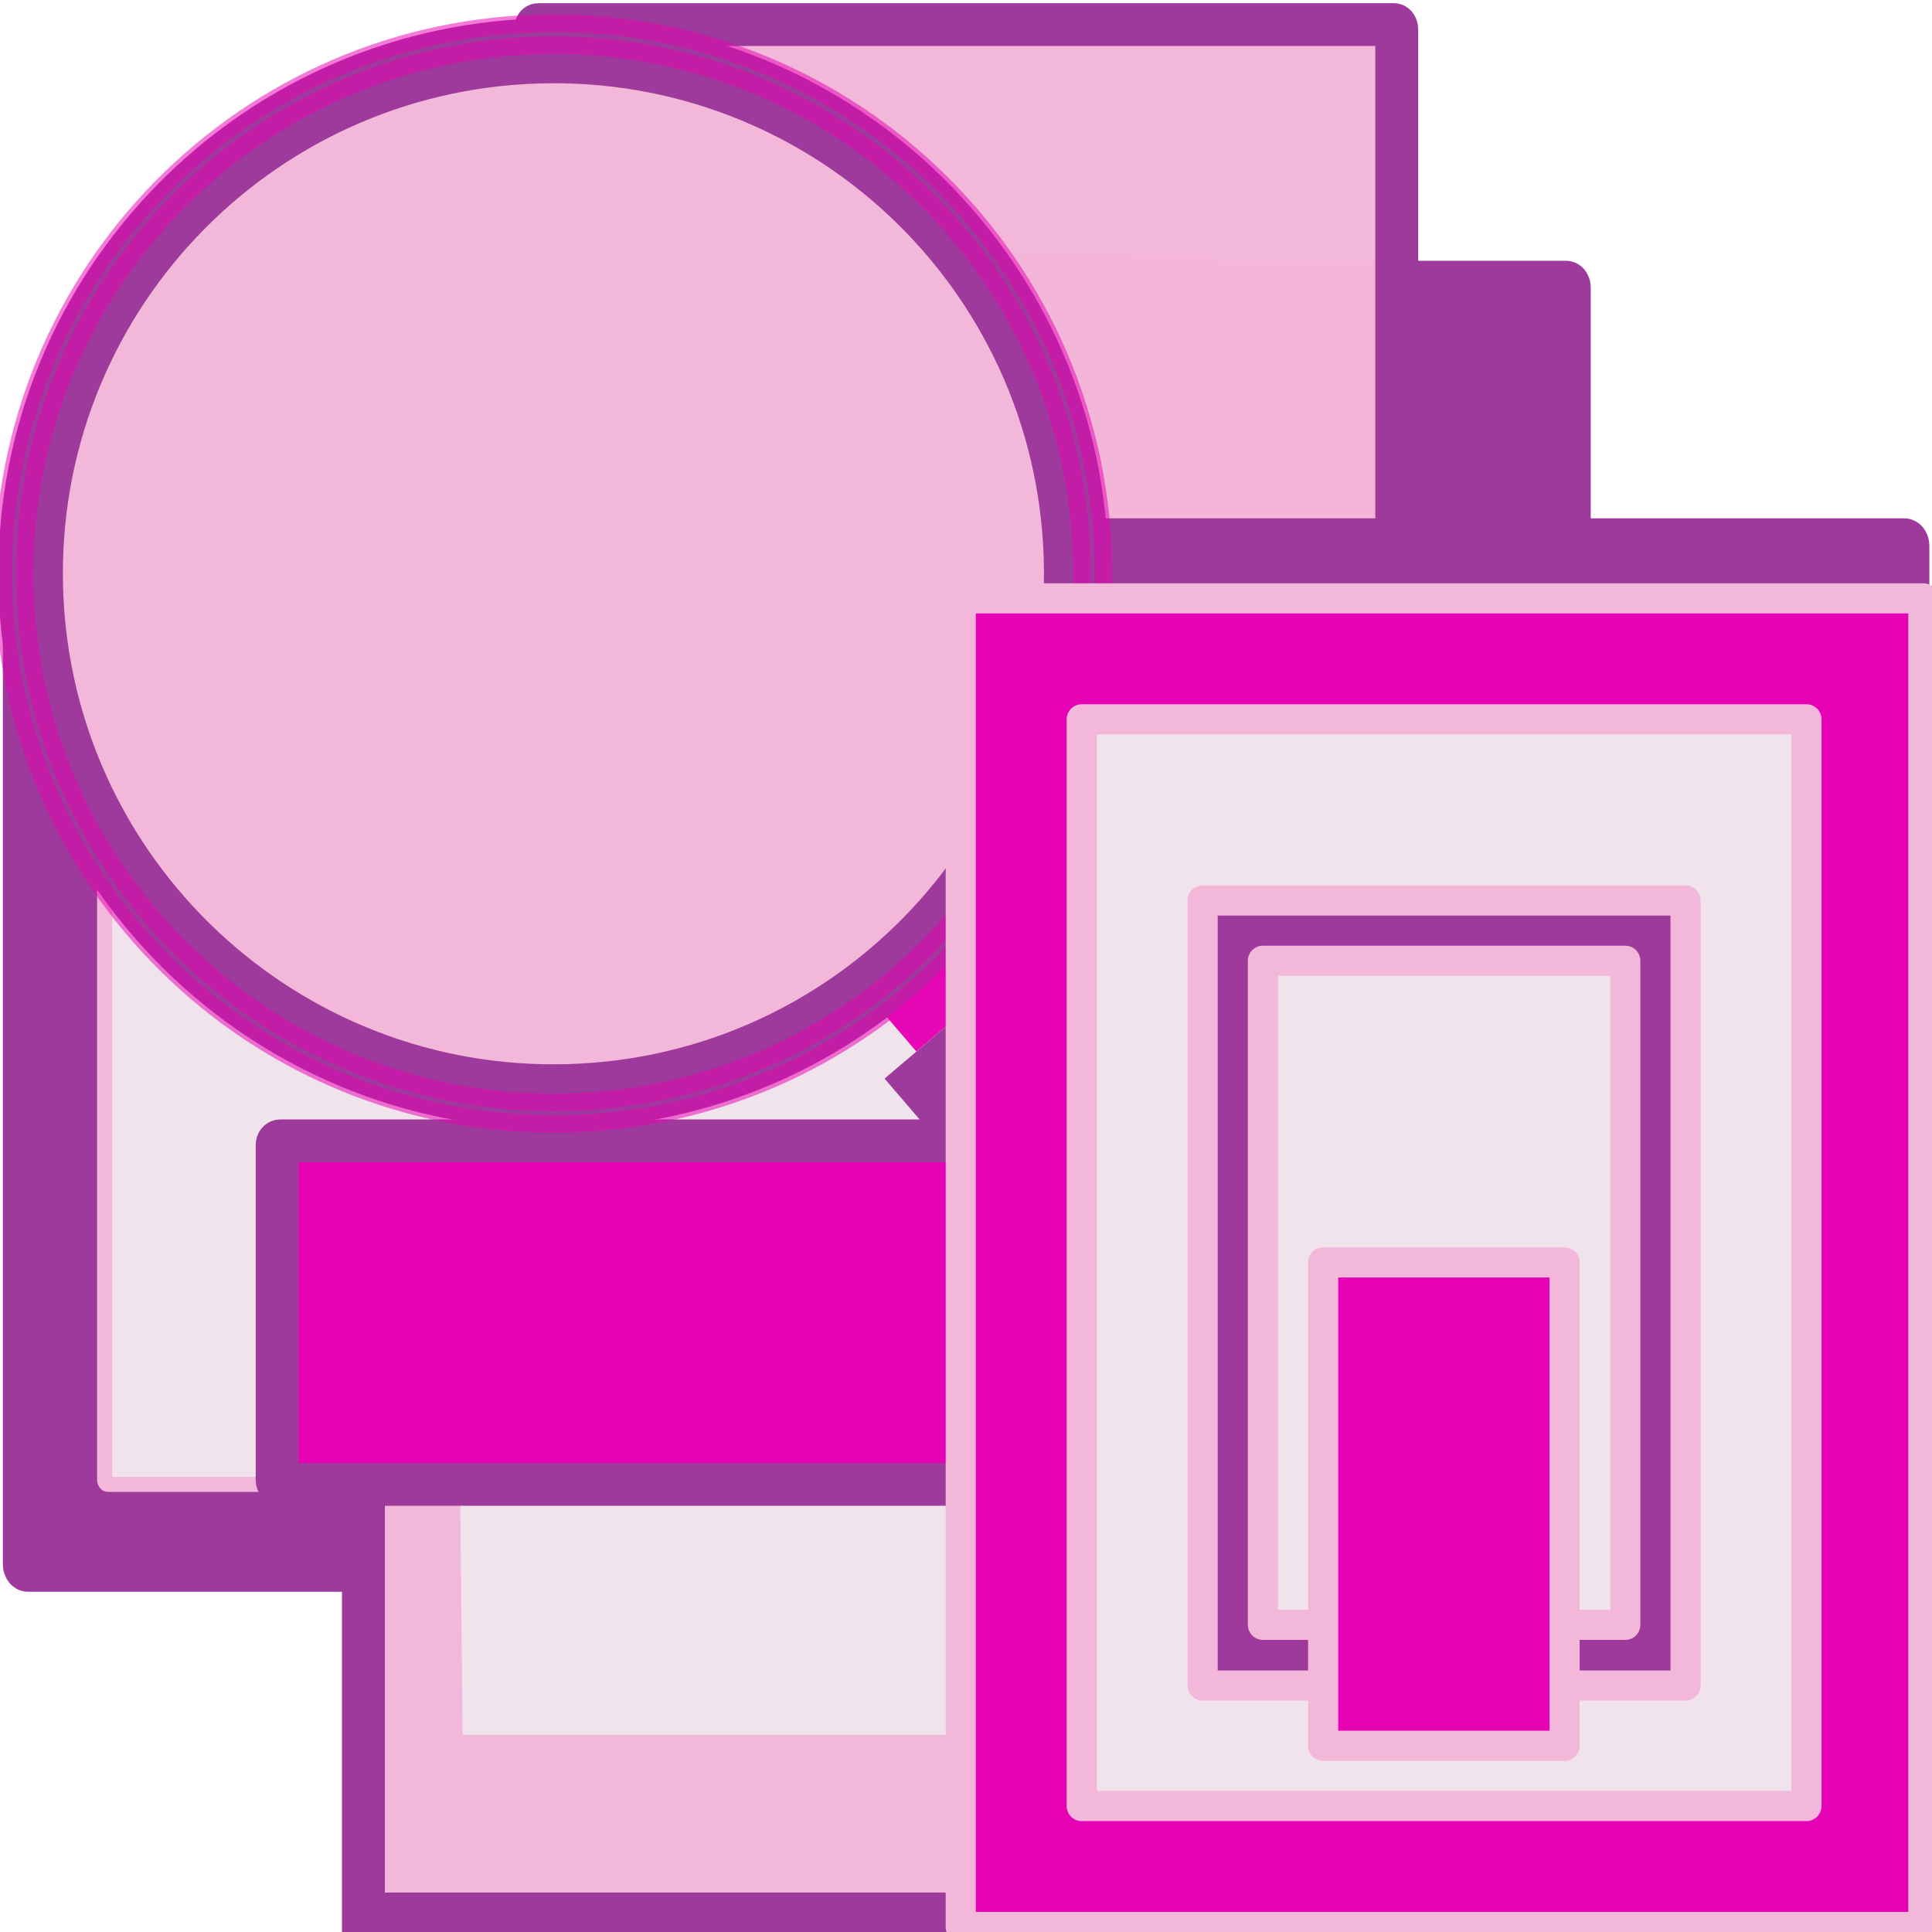 <?xml version="1.0" encoding="UTF-8" standalone="no"?>
<svg
   xmlns:dc="http://purl.org/dc/elements/1.1/"
   xmlns:cc="http://creativecommons.org/ns#"
   xmlns:rdf="http://www.w3.org/1999/02/22-rdf-syntax-ns#"
   xmlns:svg="http://www.w3.org/2000/svg"
   xmlns="http://www.w3.org/2000/svg"
   xmlns:xlink="http://www.w3.org/1999/xlink"
   xmlns:sodipodi="http://sodipodi.sourceforge.net/DTD/sodipodi-0.dtd"
   xmlns:inkscape="http://www.inkscape.org/namespaces/inkscape"
   height="16"
   viewBox="0 0 4.233 4.233"
   width="16"
   version="1.1"
   id="svg356"
   sodipodi:docname="sc_previewprintoptions.svg"
   inkscape:version="0.92.4 (unknown)"
   inkscape:export-filename="/home/annisaauliarasyidah/Desktop/4_242 (aulia)/sc 222/sc_previewprintoptions.png"
   inkscape:export-xdpi="96"
   inkscape:export-ydpi="96">
  <defs
     id="defs360" />
  <sodipodi:namedview
     pagecolor="#ffffff"
     bordercolor="#666666"
     borderopacity="1"
     objecttolerance="10"
     gridtolerance="10"
     guidetolerance="10"
     inkscape:pageopacity="0"
     inkscape:pageshadow="2"
     inkscape:window-width="1366"
     inkscape:window-height="707"
     id="namedview358"
     showgrid="true"
     inkscape:snap-global="false"
     inkscape:zoom="10.392363"
     inkscape:cx="-12.443513"
     inkscape:cy="9.3042733"
     inkscape:window-x="0"
     inkscape:window-y="0"
     inkscape:window-maximized="1"
     inkscape:current-layer="svg356">
    <inkscape:grid
       type="xygrid"
       id="grid1331" />
  </sodipodi:namedview>
  <linearGradient
     id="a"
     gradientUnits="userSpaceOnUse"
     x1="-1.216"
     x2="-.954"
     y1="25.333"
     y2="42.089"
     gradientTransform="matrix(0.083,-0.093,0.093,0.083,-6.211,-0.63)">
    <stop
       offset="0"
       stop-color="#caecf3"
       stop-opacity=".984"
       id="stop2" />
    <stop
       offset="1"
       stop-color="#0e5268"
       stop-opacity="0"
       id="stop4" />
  </linearGradient>
  <radialGradient
     id="b"
     cx="461.984"
     cy="-50.078"
     fx="461.545"
     fy="-62.784"
     gradientTransform="matrix(1.925,8.9e-7,-2.2e-7,0.989,-427.108,-0.552)"
     gradientUnits="userSpaceOnUse"
     r="21.346"
     xlink:href="#c" />
  <linearGradient
     id="c">
    <stop
       offset="0"
       stop-color="#fff"
       id="stop8" />
    <stop
       offset="1"
       stop-color="#fff"
       stop-opacity="0"
       id="stop10" />
  </linearGradient>
  <filter
     id="d">
    <feGaussianBlur
       stdDeviation=".239"
       id="feGaussianBlur13" />
  </filter>
  <radialGradient
     id="e"
     cx="28.322"
     cy="22.571"
     fx="27.837"
     fy="37.594"
     gradientUnits="userSpaceOnUse"
     r="24.34">
    <stop
       offset="0"
       stop-color="#a2f3ff"
       stop-opacity=".309"
       id="stop16" />
    <stop
       offset=".58"
       stop-color="#51d2f4"
       stop-opacity=".465"
       id="stop18" />
    <stop
       offset=".882"
       stop-color="#388bc9"
       stop-opacity=".663"
       id="stop20" />
    <stop
       offset="1"
       stop-color="#1f449e"
       stop-opacity=".862"
       id="stop22" />
  </radialGradient>
  <linearGradient
     id="f"
     gradientUnits="userSpaceOnUse"
     x1="529.517"
     x2="529.131"
     xlink:href="#g"
     y1="-49.408"
     y2="-2.032" />
  <linearGradient
     id="g">
    <stop
       offset="0"
       id="stop26" />
    <stop
       offset="1"
       stop-opacity="0"
       id="stop28" />
  </linearGradient>
  <filter
     id="h">
    <feGaussianBlur
       stdDeviation=".315"
       id="feGaussianBlur31" />
  </filter>
  <linearGradient
     id="i"
     gradientUnits="userSpaceOnUse"
     x1="425.907"
     x2="426.27"
     xlink:href="#c"
     y1="7.406"
     y2="-21.585" />
  <filter
     id="j">
    <feGaussianBlur
       stdDeviation=".297"
       id="feGaussianBlur35" />
  </filter>
  <linearGradient
     id="k"
     gradientUnits="userSpaceOnUse"
     x1="425.2"
     x2="424.856"
     xlink:href="#c"
     y1="35.691"
     y2="12.002" />
  <linearGradient
     id="l"
     gradientUnits="userSpaceOnUse"
     x1="529.517"
     x2="529.631"
     xlink:href="#g"
     y1="-49.408"
     y2="-22.282" />
  <linearGradient
     id="m"
     gradientUnits="userSpaceOnUse"
     x1="30.164"
     x2="28.418"
     xlink:href="#c"
     y1="-24.385"
     y2="13.03" />
  <radialGradient
     id="n"
     cx="549.109"
     cy="-5.5"
     fy="15.369"
     gradientTransform="matrix(1,0,0,1,0,-0.002)"
     gradientUnits="userSpaceOnUse"
     r="34.641">
    <stop
       offset="0"
       stop-color="#16367a"
       stop-opacity="0"
       id="stop41" />
    <stop
       offset=".795"
       stop-color="#16367a"
       stop-opacity="0"
       id="stop43" />
    <stop
       offset="1"
       stop-color="#16367a"
       id="stop45" />
  </radialGradient>
  <clipPath
     id="o">
    <path
       d="m549.138-40.479c-19.32 0-35.01 15.69-35.01 35.01s15.69 34.979 35.01 34.979c19.32 0 34.979-15.659 34.979-34.979s-15.659-35.01-34.979-35.01z"
       id="path48" />
  </clipPath>
  <filter
     id="p">
    <feGaussianBlur
       stdDeviation=".666"
       id="feGaussianBlur51" />
  </filter>
  <radialGradient
     id="q"
     cx="455.504"
     cy="-40.35"
     fy="-32.883"
     gradientTransform="matrix(1.486,-8.4e-7,1.04e-6,1.838,-221.596,32.465)"
     gradientUnits="userSpaceOnUse"
     r="14.103"
     xlink:href="#r" />
  <linearGradient
     id="r">
    <stop
       offset="0"
       stop-color="#56e4fd"
       stop-opacity=".687"
       id="stop55" />
    <stop
       offset="1"
       stop-color="#fff"
       stop-opacity=".709"
       id="stop57" />
  </linearGradient>
  <filter
     id="s">
    <feGaussianBlur
       stdDeviation=".605"
       id="feGaussianBlur60" />
  </filter>
  <radialGradient
     id="t"
     cx="419.656"
     cy="-24.165"
     gradientTransform="matrix(0.72,0,0,0.649,-273.745,28.177)"
     gradientUnits="userSpaceOnUse"
     r="27.473"
     xlink:href="#c" />
  <linearGradient
     id="u"
     gradientTransform="matrix(0.037,0,0,0.038,-1.123,-6.399)"
     gradientUnits="userSpaceOnUse"
     x1="13.645"
     x2="71.473"
     y1="38.368"
     y2="38.368">
    <stop
       offset="0"
       stop-color="#a3a5a8"
       id="stop64" />
    <stop
       offset="1"
       stop-color="#fff"
       id="stop66" />
  </linearGradient>
  <radialGradient
     id="v"
     cx="39.409"
     cy="9.579"
     fx="33.484"
     fy="10.615"
     gradientTransform="matrix(1,0,0,0.763,0.971,7.247)"
     gradientUnits="userSpaceOnUse"
     r="31.966"
     xlink:href="#c" />
  <filter
     id="w">
    <feGaussianBlur
       stdDeviation="1.972"
       id="feGaussianBlur70" />
  </filter>
  <radialGradient
     id="x"
     cx="28.549"
     cy="-5.477"
     gradientTransform="matrix(-0.178,-3.625e-8,-1.975e-7,0.97,0.144,5.938)"
     gradientUnits="userSpaceOnUse"
     r="6.692">
    <stop
       offset="0"
       stop-color="#fff"
       stop-opacity="0"
       id="stop73" />
    <stop
       offset="1"
       stop-color="#818181"
       id="stop75" />
  </radialGradient>
  <linearGradient
     id="y"
     gradientTransform="matrix(0.176,0,0,0.258,-0.096,2.037)"
     gradientUnits="userSpaceOnUse"
     x1="28.549"
     x2="28.549"
     y1="-10.101"
     y2="-.854">
    <stop
       offset="0"
       stop-color="#c9cacc"
       id="stop78" />
    <stop
       offset="1"
       stop-color="#acaeb1"
       id="stop80" />
  </linearGradient>
  <linearGradient
     id="z"
     gradientUnits="userSpaceOnUse"
     x1="-1.16"
     x2="-2.565"
     xlink:href="#r"
     y1="20.562"
     y2="26.473"
     gradientTransform="matrix(0.083,-0.093,0.093,0.083,-6.211,-0.63)" />
  <radialGradient
     id="A"
     cx="56.257"
     cy="56.999"
     gradientTransform="matrix(0.033,0,0,0.031,-6.059,-0.357)"
     gradientUnits="userSpaceOnUse"
     r="9.726"
     xlink:href="#B" />
  <linearGradient
     id="B">
    <stop
       offset="0"
       id="stop85" />
    <stop
       offset=".664"
       stop-opacity=".238"
       id="stop87" />
    <stop
       offset="1"
       stop-opacity="0"
       id="stop89" />
  </linearGradient>
  <radialGradient
     id="C"
     cx="-22.188"
     cy="69.922"
     fx="-24.226"
     fy="69.914"
     gradientTransform="matrix(-0.03,0.034,-0.702,-0.603,45.477,45.243)"
     gradientUnits="userSpaceOnUse"
     r="3.312"
     xlink:href="#c" />
  <linearGradient
     id="D"
     gradientTransform="matrix(0.033,0.001,-0.001,0.033,-6.125,-0.645)"
     gradientUnits="userSpaceOnUse"
     x1="67.515"
     x2="63.402"
     xlink:href="#g"
     y1="86.706"
     y2="61.357" />
  <linearGradient
     id="E"
     gradientTransform="matrix(-0.012,0.013,0.013,0.012,-3.903,0.849)"
     gradientUnits="userSpaceOnUse"
     spreadMethod="reflect"
     x1="28.072"
     x2="40.199"
     y1="20.205"
     y2="20.205">
    <stop
       offset="0"
       stop-color="#fff"
       id="stop94" />
    <stop
       offset="1"
       stop-color="#aeaeae"
       id="stop96" />
  </linearGradient>
  <radialGradient
     id="F"
     cx="53.823"
     cy="51.796"
     fx="53.363"
     fy="53.704"
     gradientTransform="matrix(0.035,0,0,0.003,-5.59,0.165)"
     gradientUnits="userSpaceOnUse"
     r="5.284"
     xlink:href="#c" />
  <radialGradient
     id="G"
     cx="53.823"
     cy="51.796"
     fx="53.363"
     fy="53.704"
     gradientTransform="matrix(0.035,0,0,0.003,-5.562,-2.019)"
     gradientUnits="userSpaceOnUse"
     r="5.284"
     xlink:href="#c" />
  <radialGradient
     id="H"
     cx="39.036"
     cy="69.153"
     fx="36.286"
     gradientTransform="matrix(0.021,-0.023,0.252,0.228,-20.486,-11.558)"
     gradientUnits="userSpaceOnUse"
     r="8.333"
     xlink:href="#c" />
  <radialGradient
     id="I"
     cx="49.157"
     cy="62.381"
     fx="45.9"
     fy="62.298"
     gradientTransform="matrix(0.021,-0.023,0.252,0.228,-20.458,-11.549)"
     gradientUnits="userSpaceOnUse"
     r="8.333"
     xlink:href="#c" />
  <radialGradient
     id="J"
     cx="3.953"
     cy="74.833"
     fx=".906"
     fy="73.296"
     gradientTransform="matrix(0.014,-0.019,0.188,0.173,-17.127,-10.502)"
     gradientUnits="userSpaceOnUse"
     r="6.932"
     xlink:href="#B" />
  <linearGradient
     id="K"
     gradientUnits="userSpaceOnUse"
     x1="92.864"
     x2="103.609"
     y1="97.884"
     y2="87.139">
    <stop
       offset="0"
       stop-color="#363636"
       id="stop104" />
    <stop
       offset="1"
       stop-color="#b3b3b3"
       id="stop106" />
  </linearGradient>
  <filter
     id="L">
    <feGaussianBlur
       stdDeviation=".594"
       id="feGaussianBlur109" />
  </filter>
  <linearGradient
     id="M"
     gradientUnits="userSpaceOnUse"
     x1="34.842"
     x2="35.561"
     xlink:href="#c"
     y1="-7.142"
     y2="11.416" />
  <filter
     id="N">
    <feGaussianBlur
       stdDeviation="1.098"
       id="feGaussianBlur113" />
  </filter>
  <linearGradient
     id="O"
     gradientTransform="matrix(0.583,0,0,0.667,62.177,-566.69)"
     gradientUnits="userSpaceOnUse"
     x1="63.012"
     x2="63.012"
     y1="945.898"
     y2="1033.157">
    <stop
       offset="0"
       stop-color="#545454"
       stop-opacity=".988"
       id="stop116" />
    <stop
       offset="1"
       stop-color="#ebebeb"
       id="stop118" />
  </linearGradient>
  <linearGradient
     id="P"
     gradientTransform="matrix(0.48,0,0,0.662,128.735,-578.516)"
     gradientUnits="userSpaceOnUse"
     x1="-60.536"
     x2="-60.357"
     y1="979.505"
     y2="1009.505">
    <stop
       offset="0"
       stop-color="#979797"
       id="stop121" />
    <stop
       offset=".148"
       stop-color="#f6f6f6"
       id="stop123" />
    <stop
       offset=".284"
       stop-color="#e2e2e2"
       id="stop125" />
    <stop
       offset=".412"
       stop-color="#dedede"
       id="stop127" />
    <stop
       offset=".412"
       stop-color="#f6f6f6"
       id="stop129" />
    <stop
       offset="1"
       stop-color="#6b6b6b"
       id="stop131" />
  </linearGradient>
  <linearGradient
     id="Q"
     gradientTransform="matrix(0.48,0,0,0.583,128.767,499.766)"
     gradientUnits="userSpaceOnUse"
     x1="-61.079"
     x2="-60.641"
     y1="-1056.658"
     y2="-1010.913">
    <stop
       offset="0"
       stop-color="#777"
       id="stop134" />
    <stop
       offset=".182"
       stop-color="#a8a8a8"
       id="stop136" />
    <stop
       offset=".229"
       stop-color="#cdcdcd"
       id="stop138" />
    <stop
       offset=".346"
       stop-color="#f7f7f7"
       id="stop140" />
    <stop
       offset="1"
       stop-color="#fff"
       id="stop142" />
  </linearGradient>
  <linearGradient
     id="R"
     gradientUnits="userSpaceOnUse"
     x1="102.308"
     x2="106.01"
     y1="39.142"
     y2="209.453">
    <stop
       offset="0"
       stop-color="#99999c"
       id="stop145" />
    <stop
       offset=".5"
       stop-color="#9c9ca1"
       id="stop147" />
    <stop
       offset="1"
       stop-color="#cdcdd1"
       id="stop149" />
  </linearGradient>
  <linearGradient
     id="S"
     gradientUnits="userSpaceOnUse"
     x1="78.611"
     x2="120.344"
     y1="88.852"
     y2="111.547">
    <stop
       offset="0"
       stop-color="#fff"
       id="stop152" />
    <stop
       offset="1"
       stop-color="#ccc"
       id="stop154" />
  </linearGradient>
  <linearGradient
     id="T"
     gradientUnits="userSpaceOnUse"
     x1="88.381"
     x2="130.486"
     y1="1008.997"
     y2="1015.695">
    <stop
       offset="0"
       stop-color="#7b7b7b"
       id="stop157" />
    <stop
       offset="1"
       stop-color="#797979"
       stop-opacity="0"
       id="stop159" />
  </linearGradient>
  <clipPath
     id="U">
    <path
       d="m41.356 933.744h83.944v117.522h-83.944z"
       id="path162" />
  </clipPath>
  <filter
     id="V"
     color-interpolation-filters="sRGB"
     height="1.074"
     width="1.138"
     x="-.069"
     y="-.037">
    <feGaussianBlur
       stdDeviation="1.056"
       id="feGaussianBlur165" />
  </filter>
  <linearGradient
     id="W"
     gradientUnits="userSpaceOnUse"
     x1="98.408"
     x2="115.255"
     y1="30.759"
     y2="77.141">
    <stop
       offset="0"
       stop-color="#fff"
       stop-opacity=".683"
       id="stop168" />
    <stop
       offset="1"
       stop-color="#fff"
       stop-opacity="0"
       id="stop170" />
  </linearGradient>
  <linearGradient
     id="X"
     gradientTransform="matrix(0.291,0,0,0.333,-1.693,-5.803)"
     gradientUnits="userSpaceOnUse"
     x1="64"
     x2="63.999"
     y1="96"
     y2="52.365">
    <stop
       offset="0"
       stop-color="#080808"
       id="stop173" />
    <stop
       offset="1"
       stop-color="#232323"
       id="stop175" />
  </linearGradient>
  <linearGradient
     id="Y"
     gradientTransform="matrix(0.284,0,0,0.288,-1.291,-0.259)"
     gradientUnits="userSpaceOnUse"
     x1="64"
     x2="64"
     y1="88"
     y2="56">
    <stop
       offset="0"
       stop-color="#7f7f81"
       id="stop178" />
    <stop
       offset=".45"
       stop-color="#b6b6b7"
       id="stop180" />
    <stop
       offset=".675"
       stop-color="#f5f5f5"
       id="stop182" />
    <stop
       offset="1"
       stop-color="#cfcfcf"
       id="stop184" />
  </linearGradient>
  <linearGradient
     id="Z"
     gradientTransform="matrix(0.227,0,0,0.3,2.381,-0.69)"
     gradientUnits="userSpaceOnUse"
     x1="68"
     x2="68"
     y1="4"
     y2="48">
    <stop
       offset="0"
       stop-color="#fff"
       id="stop187" />
    <stop
       offset=".545"
       stop-color="#ebebeb"
       id="stop189" />
    <stop
       offset=".909"
       stop-color="#bababa"
       id="stop191" />
    <stop
       offset="1"
       stop-color="#7e7e7f"
       id="stop193" />
  </linearGradient>
  <linearGradient
     id="aa"
     gradientTransform="matrix(0.241,0,0,0.265,1.59,0.977)"
     gradientUnits="userSpaceOnUse"
     x1="64"
     x2="64"
     y1="48"
     y2="72">
    <stop
       offset="0"
       stop-color="#6e4388"
       id="stop196" />
    <stop
       offset=".211"
       stop-color="#651d8d"
       id="stop198" />
    <stop
       offset=".346"
       stop-color="#ac7ec6"
       id="stop200" />
    <stop
       offset=".513"
       stop-color="#ca87dc"
       id="stop202" />
    <stop
       offset="1"
       stop-color="#ebeaeb"
       id="stop204" />
  </linearGradient>
  <linearGradient
     id="ab"
     gradientUnits="userSpaceOnUse"
     x1="17.992"
     x2="17.843"
     y1="32.727"
     y2="25.75">
    <stop
       offset="0"
       stop-color="#fefefe"
       id="stop207" />
    <stop
       offset=".5"
       stop-color="#f7f7f7"
       id="stop209" />
    <stop
       offset=".91"
       stop-color="#8c8c8c"
       id="stop211" />
    <stop
       offset="1"
       stop-color="#666"
       id="stop213" />
  </linearGradient>
  <linearGradient
     id="ac"
     gradientTransform="matrix(0.273,0,0,0.178,-0.529,5.792)"
     gradientUnits="userSpaceOnUse"
     x1="52"
     x2="76"
     y1="72"
     y2="72">
    <stop
       offset="0"
       id="stop216" />
    <stop
       offset=".667"
       stop-color="#a6a6a6"
       stop-opacity=".867"
       id="stop218" />
    <stop
       offset="1"
       stop-opacity=".737"
       id="stop220" />
  </linearGradient>
  <linearGradient
     id="ad"
     gradientUnits="userSpaceOnUse"
     x1="17.001"
     x2="17.001"
     y1="12.619"
     y2="17.911">
    <stop
       offset="0"
       stop-color="#baaac4"
       id="stop223" />
    <stop
       offset="1"
       stop-color="#baaac4"
       stop-opacity="0"
       id="stop225" />
  </linearGradient>
  <g
     id="g1311"
     transform="matrix(1,0,0,0.997,2.5719683e-4,0.021)">
    <path
       d="m 1.603,1.567 c 0.002,-0.002 1.054,-0.963 1.054,-0.963 L 1.597,0.59 Z"
       id="path150"
       style="fill:#f3b7d9;fill-opacity:1;stroke:#e602b4;stroke-width:0.126;stroke-linecap:round;stroke-linejoin:bevel;stroke-miterlimit:4;stroke-dasharray:none;stroke-opacity:1;paint-order:markers fill stroke"
       inkscape:connector-curvature="0"
       sodipodi:nodetypes="cccc" />
    <rect
       style="fill:#9d3a9b;stroke:#9d3a9b;stroke-width:0.094;stroke-miterlimit:4;stroke-dasharray:none"
       id="rect172"
       y="0.599"
       x="0.796"
       width="2.642"
       ry="0.011"
       rx="0.007"
       height="1.132" />
    <rect
       style="fill:#f3b7d9;fill-opacity:0.996;stroke:#9d3a9b;stroke-width:0.094;stroke-miterlimit:4;stroke-dasharray:none"
       id="rect176"
       y="0.033"
       x="1.173"
       width="1.887"
       ry="0.01"
       rx="0.006"
       height="1.887" />
    <rect
       style="fill:#1d1d1d;stroke-width:0.033"
       id="rect178"
       y="-2.22"
       x="0.263"
       width="3.707"
       transform="scale(1,-1)"
       rx="0.261"
       height="0.758" />
    <rect
       style="fill:#9d3a9b;stroke:#9d3a9b;stroke-width:0.094;stroke-miterlimit:4;stroke-dasharray:none"
       id="rect180"
       y="1.165"
       x="0.053"
       width="4.127"
       ry="0.013"
       rx="0.008"
       height="2.265" />
    <rect
       style="fill:#f0e3ec;stroke:#f3b7d9;stroke-width:0.033"
       id="rect184"
       y="1.92"
       x="0.229"
       width="3.775"
       ry="0.009"
       rx="0.007"
       height="1.321" />
    <path
       style="fill:#f3b7d9;fill-rule:evenodd;stroke:#9d3a9b;stroke-width:0.094;stroke-miterlimit:4;stroke-dasharray:none"
       inkscape:connector-curvature="0"
       id="path192"
       d="M 0.796,2.902 V 4.185 H 3.438 V 2.902 Z" />
    <path
       inkscape:connector-curvature="0"
       style="fill:#f0e3ec;fill-rule:evenodd;stroke:#f3b7d9;stroke-width:0.033"
       id="path194"
       d="m 0.991,3.223 0.006,0.585 H 3.243 L 3.236,3.223 Z" />
    <rect
       id="rect196"
       y="2.486"
       x="0.607"
       width="3.02"
       ry="0.009"
       rx="0.007"
       height="0.755"
       style="fill:#e602b4;stroke:#9d3a9b;stroke-width:0.094;stroke-miterlimit:4;stroke-dasharray:none" />
  </g>
  <g
     transform="matrix(0.201,0,0,0.201,-0.243,0.04)"
     id="g901">
    <path
       d="m 10.467,10.411 0.695,-0.589 0.731,0.852 -0.695,0.589 z"
       id="path135"
       style="opacity:0.971;fill:#e602b4;stroke-width:0.171"
       inkscape:connector-curvature="0" />
    <path
       d="m 10.851,11.558 1.39,-1.178 3.555,4.142 -1.39,1.178 z"
       id="path137"
       style="fill:#9d3a9b;stroke-width:0.171"
       inkscape:connector-curvature="0" />
    <path
       d="m 15.78,14.503 a 0.907,0.913 88.217 0 1 0.166,0.892 0.907,0.913 88.217 0 1 -0.695,0.589 0.907,0.913 88.217 0 1 -0.861,-0.303 l 0.695,-0.589 z"
       id="path139"
       style="fill:#e602b4;stroke-width:0.171"
       inkscape:connector-curvature="0" />
    <circle
       cx="7.058"
       cy="6.23"
       r="5.472"
       transform="rotate(-1.783)"
       id="circle143"
       style="fill:#f3b7d9;stroke-width:0.275" />
    <path
       inkscape:connector-curvature="0"
       style="fill:#9d3a9b;stroke-width:0.186"
       id="path149"
       d="M 7.056,0.003 C 3.716,0.107 1.09,2.901 1.194,6.241 1.298,9.581 4.093,12.207 7.433,12.103 10.773,11.999 13.392,9.205 13.289,5.865 13.185,2.525 10.396,-0.101 7.056,0.003 Z M 7.078,0.711 C 10.031,0.619 12.494,2.933 12.586,5.887 12.678,8.84 10.364,11.308 7.411,11.4 4.458,11.492 1.989,9.173 1.897,6.219 1.805,3.266 4.125,0.803 7.078,0.711 Z" />
    <path
       inkscape:connector-curvature="0"
       style="opacity:0.519;fill:#9d3a9b;stroke:#e602b4;stroke-width:0.192"
       id="path151"
       d="M 7.058,0.057 C 3.745,0.16 1.145,2.927 1.249,6.24 1.352,9.552 4.118,12.152 7.431,12.049 10.744,11.946 13.337,9.18 13.234,5.867 13.131,2.553 10.371,-0.046 7.058,0.057 Z m 0.007,0.239 C 10.245,0.197 12.902,2.694 13.001,5.874 13.1,9.054 10.604,11.717 7.424,11.816 4.244,11.915 1.58,9.412 1.481,6.232 1.382,3.052 3.885,0.395 7.065,0.296 Z" />
  </g>
  <g
     transform="translate(0.009,0.011)"
     id="g888">
    <path
       d="M 2.096,1.3 H 4.205 V 4.211 H 2.096 Z"
       id="path94-3"
       style="fill:#e602b4;fill-opacity:1;stroke:#f3b7d9;stroke-width:0.066;stroke-linecap:round;stroke-linejoin:round;stroke-miterlimit:4;stroke-dasharray:none;stroke-opacity:1"
       inkscape:connector-curvature="0" />
    <path
       d="m 2.361,1.565 h 1.588 v 2.381 H 2.361 Z"
       id="path96-3"
       style="fill:#f0e3ec;fill-opacity:1;stroke:#f3b7d9;stroke-width:0.066;stroke-linecap:round;stroke-linejoin:round;stroke-miterlimit:4;stroke-dasharray:none;stroke-opacity:1"
       inkscape:connector-curvature="0" />
    <path
       d="M 2.626,1.962 H 3.684 V 3.682 H 2.626 Z"
       id="path102"
       style="fill:#9d3a9b;fill-opacity:1;stroke:#f3b7d9;stroke-width:0.066;stroke-linecap:round;stroke-linejoin:round;stroke-miterlimit:4;stroke-dasharray:none;stroke-opacity:1"
       inkscape:connector-curvature="0" />
    <path
       d="M 2.758,2.094 H 3.552 V 3.549 H 2.758 Z"
       id="path104-6"
       inkscape:connector-curvature="0"
       style="fill:#f0e3ec;fill-opacity:1;stroke:#f3b7d9;stroke-width:0.066;stroke-linecap:round;stroke-linejoin:round;stroke-miterlimit:4;stroke-dasharray:none;stroke-opacity:1" />
    <path
       d="M 2.89,3.814 H 3.419 V 2.755 H 2.89 Z"
       id="path108-7"
       style="fill:#e602b4;fill-opacity:1;stroke:#f3b7d9;stroke-width:0.066;stroke-linecap:round;stroke-linejoin:round;stroke-miterlimit:4;stroke-dasharray:none;stroke-opacity:1"
       inkscape:connector-curvature="0" />
  </g>
</svg>
